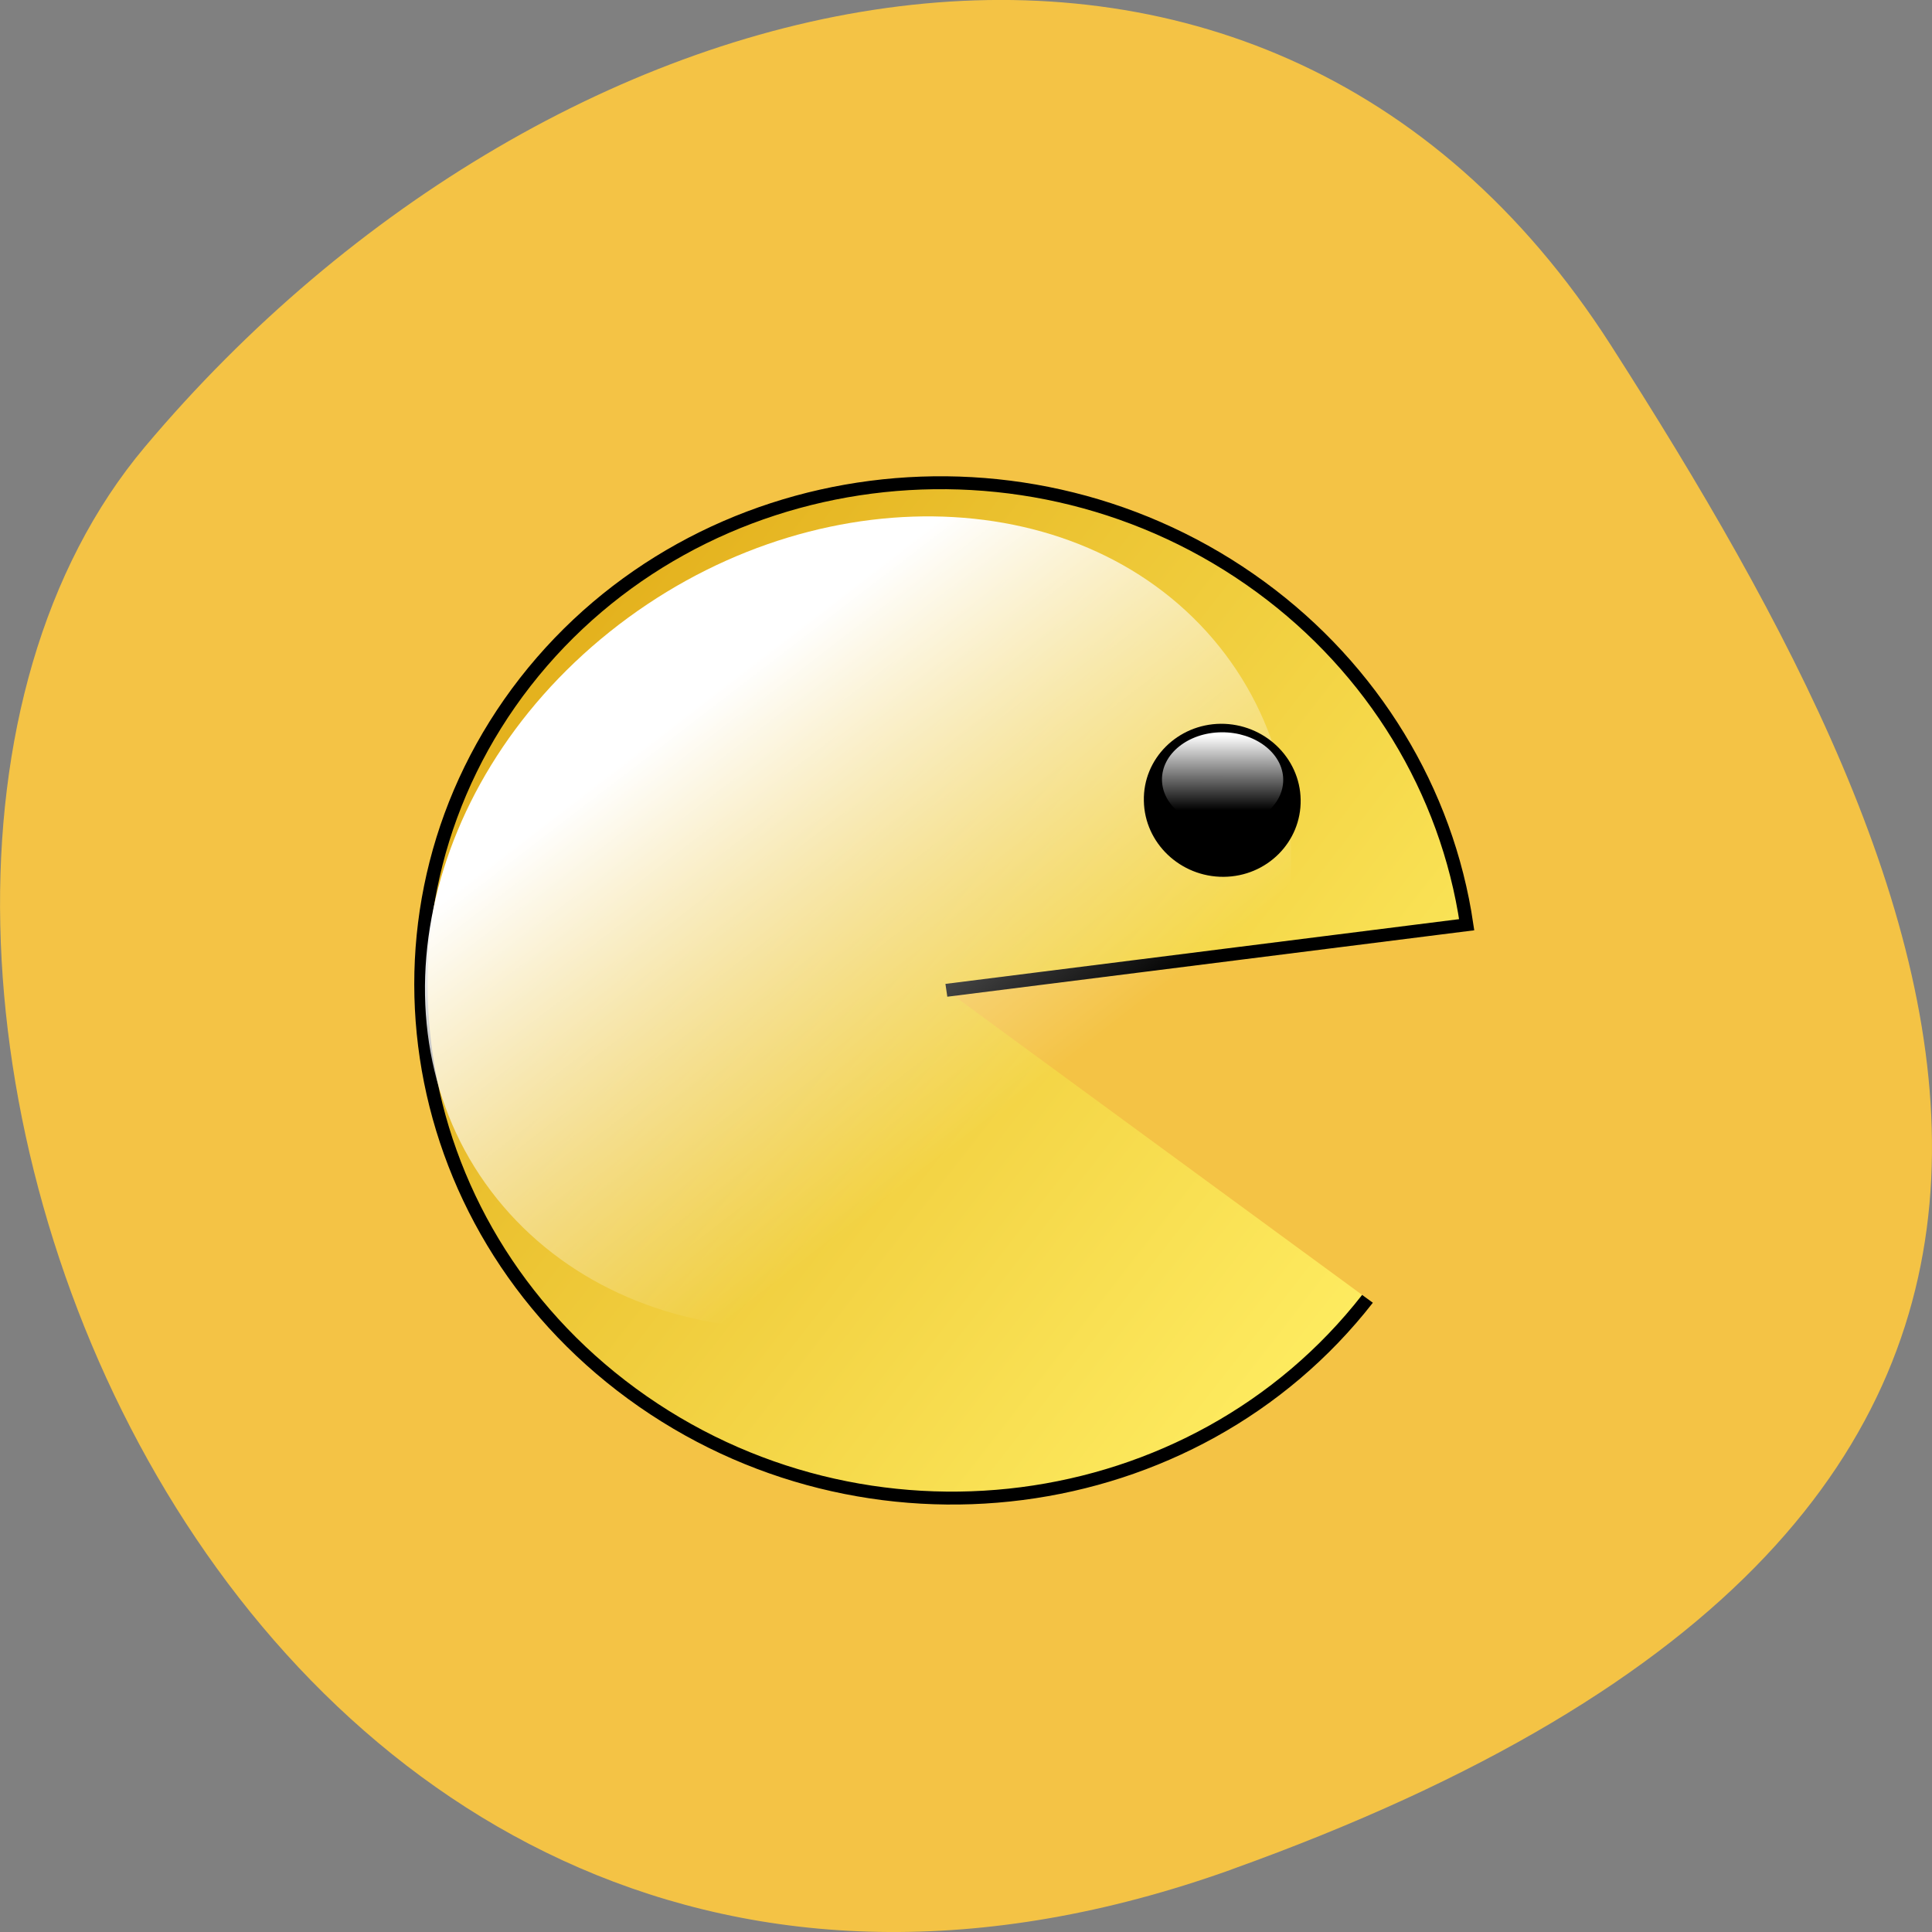 <svg xmlns="http://www.w3.org/2000/svg" viewBox="0 0 32 32" xmlns:xlink="http://www.w3.org/1999/xlink"><rect x="0" y="0" width="32" height="32" fill="#808080" stroke="none"/><defs><linearGradient id="0" gradientUnits="userSpaceOnUse" x1="350.71" x2="553.09"><stop stop-color="#e4b21e"/><stop offset="1" stop-color="#ffee63"/></linearGradient><linearGradient id="1" gradientUnits="userSpaceOnUse" x1="419" y1="243.83" x2="416.37" y2="346.37" gradientTransform="matrix(0.076 -0.061 0.053 0.063 -33.847 22.36)"><stop stop-color="#fff"/><stop offset="1" stop-color="#fff" stop-opacity="0"/></linearGradient><linearGradient id="2" gradientUnits="userSpaceOnUse" x1="206.4" y1="516.22" x2="206.19" y2="532.17" gradientTransform="matrix(0.1 -0.001 0.001 0.078 -1.039 -27.882)" xlink:href="#1"/></defs><path d="m 20.398 30.965 c -16.676 5.973 -24.785 -15.496 -17.996 -23.566 c 6.789 -8.07 18.422 -10.82 24.277 -1.684 c 5.855 9.137 10.395 19.273 -6.285 25.25" fill="#f4c345"/><g fill-rule="evenodd"><path d="m 543.57 387.16 c -0.026 54.24 -43.968 98.22 -98.24 98.24 c -54.24 0 -98.22 -44.02 -98.23 -98.24 c 0.026 -54.24 44 -98.24 98.24 -98.24 c 26.12 -0.008 51.22 10.421 69.66 28.967 l -69.68 69.26" transform="matrix(0.071 0.052 -0.053 0.068 4.576 -33.08)" fill="url(#0)" stroke="#000" stroke-width="2.5"/><path d="m 20.09 10.582 c 2.27 2.66 1.48 6.922 -1.766 9.516 c -3.242 2.598 -7.715 2.543 -9.988 -0.117 c -2.273 -2.66 -1.48 -6.922 1.762 -9.516 c 3.246 -2.594 7.719 -2.543 9.992 0.117" fill="url(#1)"/><path d="m 21.543 13.246 c 0.012 0.699 -0.559 1.273 -1.277 1.277 c -0.715 0.004 -1.309 -0.559 -1.32 -1.258 c -0.016 -0.699 0.559 -1.27 1.273 -1.277 c 0.719 -0.004 1.313 0.559 1.324 1.258"/><path d="m 21.254 12.906 c 0.008 0.434 -0.434 0.789 -0.988 0.793 c -0.555 0.004 -1.012 -0.344 -1.02 -0.777 c -0.008 -0.434 0.434 -0.789 0.988 -0.793 c 0.555 -0.004 1.012 0.344 1.02 0.777" fill="url(#2)"/></g></svg>